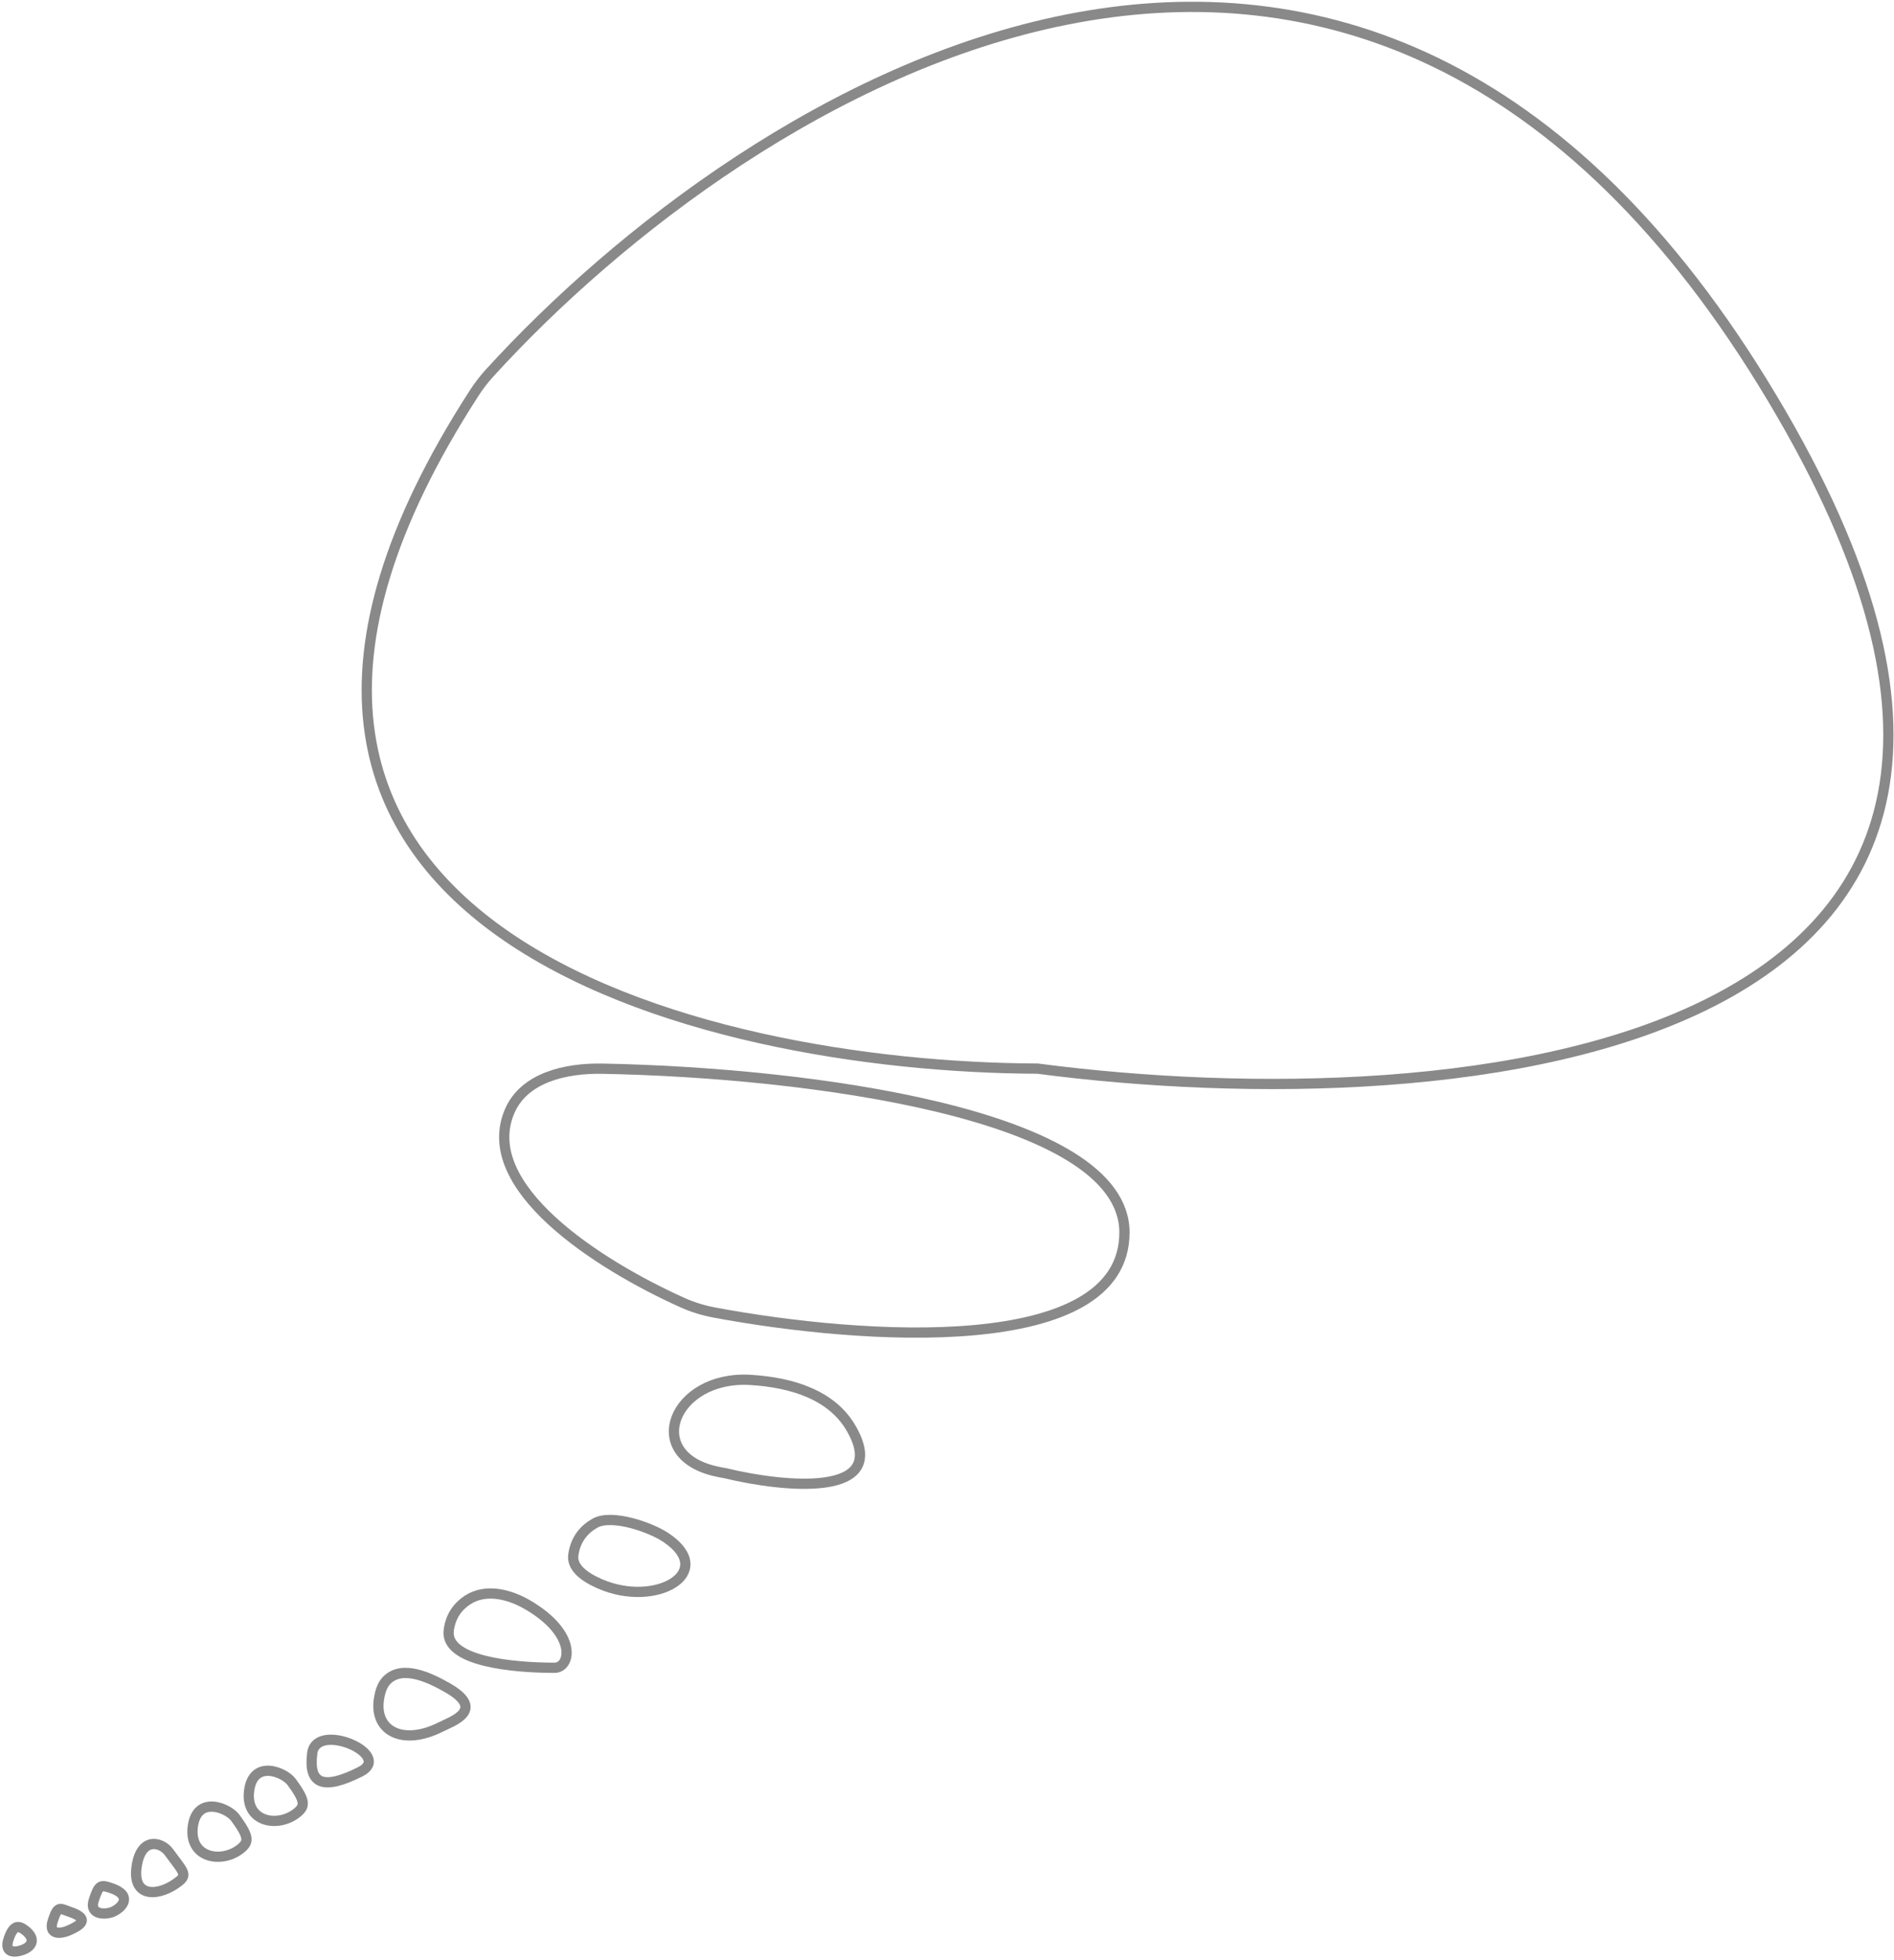 <svg width="555" height="574" viewBox="0 0 555 574" fill="none" xmlns="http://www.w3.org/2000/svg">
<path d="M516.499 112C395.01 -85.073 218.808 26.554 143.404 109.33C141.766 111.128 140.251 113.115 138.931 115.158C37.249 272.536 206.15 312.669 303.998 313C425.998 329 639.299 311.2 516.499 112Z" stroke="#898989" stroke-width="3"/>
<path d="M329.498 361C329.498 326.062 235.957 314.138 176.535 313.024C165.779 312.823 153.609 315.576 149.352 325.455C139.836 347.538 174.864 370.246 199.988 381.547C202.979 382.892 206.098 383.839 209.322 384.443C252.258 392.488 329.498 397.97 329.498 361Z" stroke="#898989" stroke-width="3"/>
<path d="M249.498 418.5C243.931 408.71 232.306 404.9 219.786 404.175C197.384 402.878 188.018 426.194 209.937 431.003C210.844 431.202 211.703 431.367 212.498 431.5C229.665 435.667 261.098 438.9 249.498 418.5Z" stroke="#898989" stroke-width="3"/>
<path d="M167.998 455.5C167.546 458.967 170.819 461.738 175.753 463.899C192.203 471.105 210.137 460.574 195.297 450.459C190.671 447.307 179.28 443.402 174.387 446.12C171.323 447.823 168.619 450.737 167.998 455.5Z" stroke="#898989" stroke-width="3"/>
<path d="M162.498 488.5C167.235 488.5 169.375 478.634 154.544 470.019C149.148 466.884 142.291 465.231 137.052 468.621C134.343 470.374 132.062 473.174 131.497 477.5C130.298 486.7 150.498 488.5 162.498 488.5Z" stroke="#898989" stroke-width="3"/>
<path d="M128.997 505.915C132.382 504.223 142.566 500.884 131.087 494.325C125.669 491.229 117.989 487.707 113.474 492.015C112.289 493.146 111.389 494.997 110.997 498C109.797 507.2 118.264 511.282 128.997 505.915Z" stroke="#898989" stroke-width="3"/>
<path d="M105.498 519C105.827 518.836 106.131 518.662 106.41 518.477C114.081 513.384 92.689 504.369 91.499 513.5C90.299 522.7 94.765 524.367 105.498 519Z" stroke="#898989" stroke-width="3"/>
<path d="M86.999 531C89.499 529 89.499 527.5 85.499 522C83.317 519 74.199 515.3 72.999 524.5C71.799 533.7 81.409 535.472 86.999 531Z" stroke="#898989" stroke-width="3"/>
<path d="M70.499 541.5C72.999 539.5 72.999 538 68.999 532.5C66.817 529.5 57.699 525.8 56.499 535C55.299 544.2 64.909 545.972 70.499 541.5Z" stroke="#898989" stroke-width="3"/>
<path d="M52.499 551C54.999 549 53.499 548 49.499 542.5C47.317 539.5 41.199 537.8 39.999 547C38.799 556.2 46.909 555.472 52.499 551Z" stroke="#898989" stroke-width="3"/>
<path d="M32.999 560C35.942 558.739 38.951 555.151 32.499 553C29.499 552 28.999 552 27.499 556.5C25.999 561 30.999 560.857 32.999 560Z" stroke="#898989" stroke-width="3"/>
<path d="M20 565.5C22.942 564.239 26.951 562.151 20.5 560C17.5 559 16.999 558 15.499 562.5C14 567 18 566.357 20 565.5Z" stroke="#898989" stroke-width="3"/>
<path d="M7 571C9.943 569.739 10 567.5 7.5 565.5C5.625 564 4 563.5 2.5 568C1 572.5 5 571.857 7 571Z" stroke="#898989" stroke-width="3"/>
</svg>
